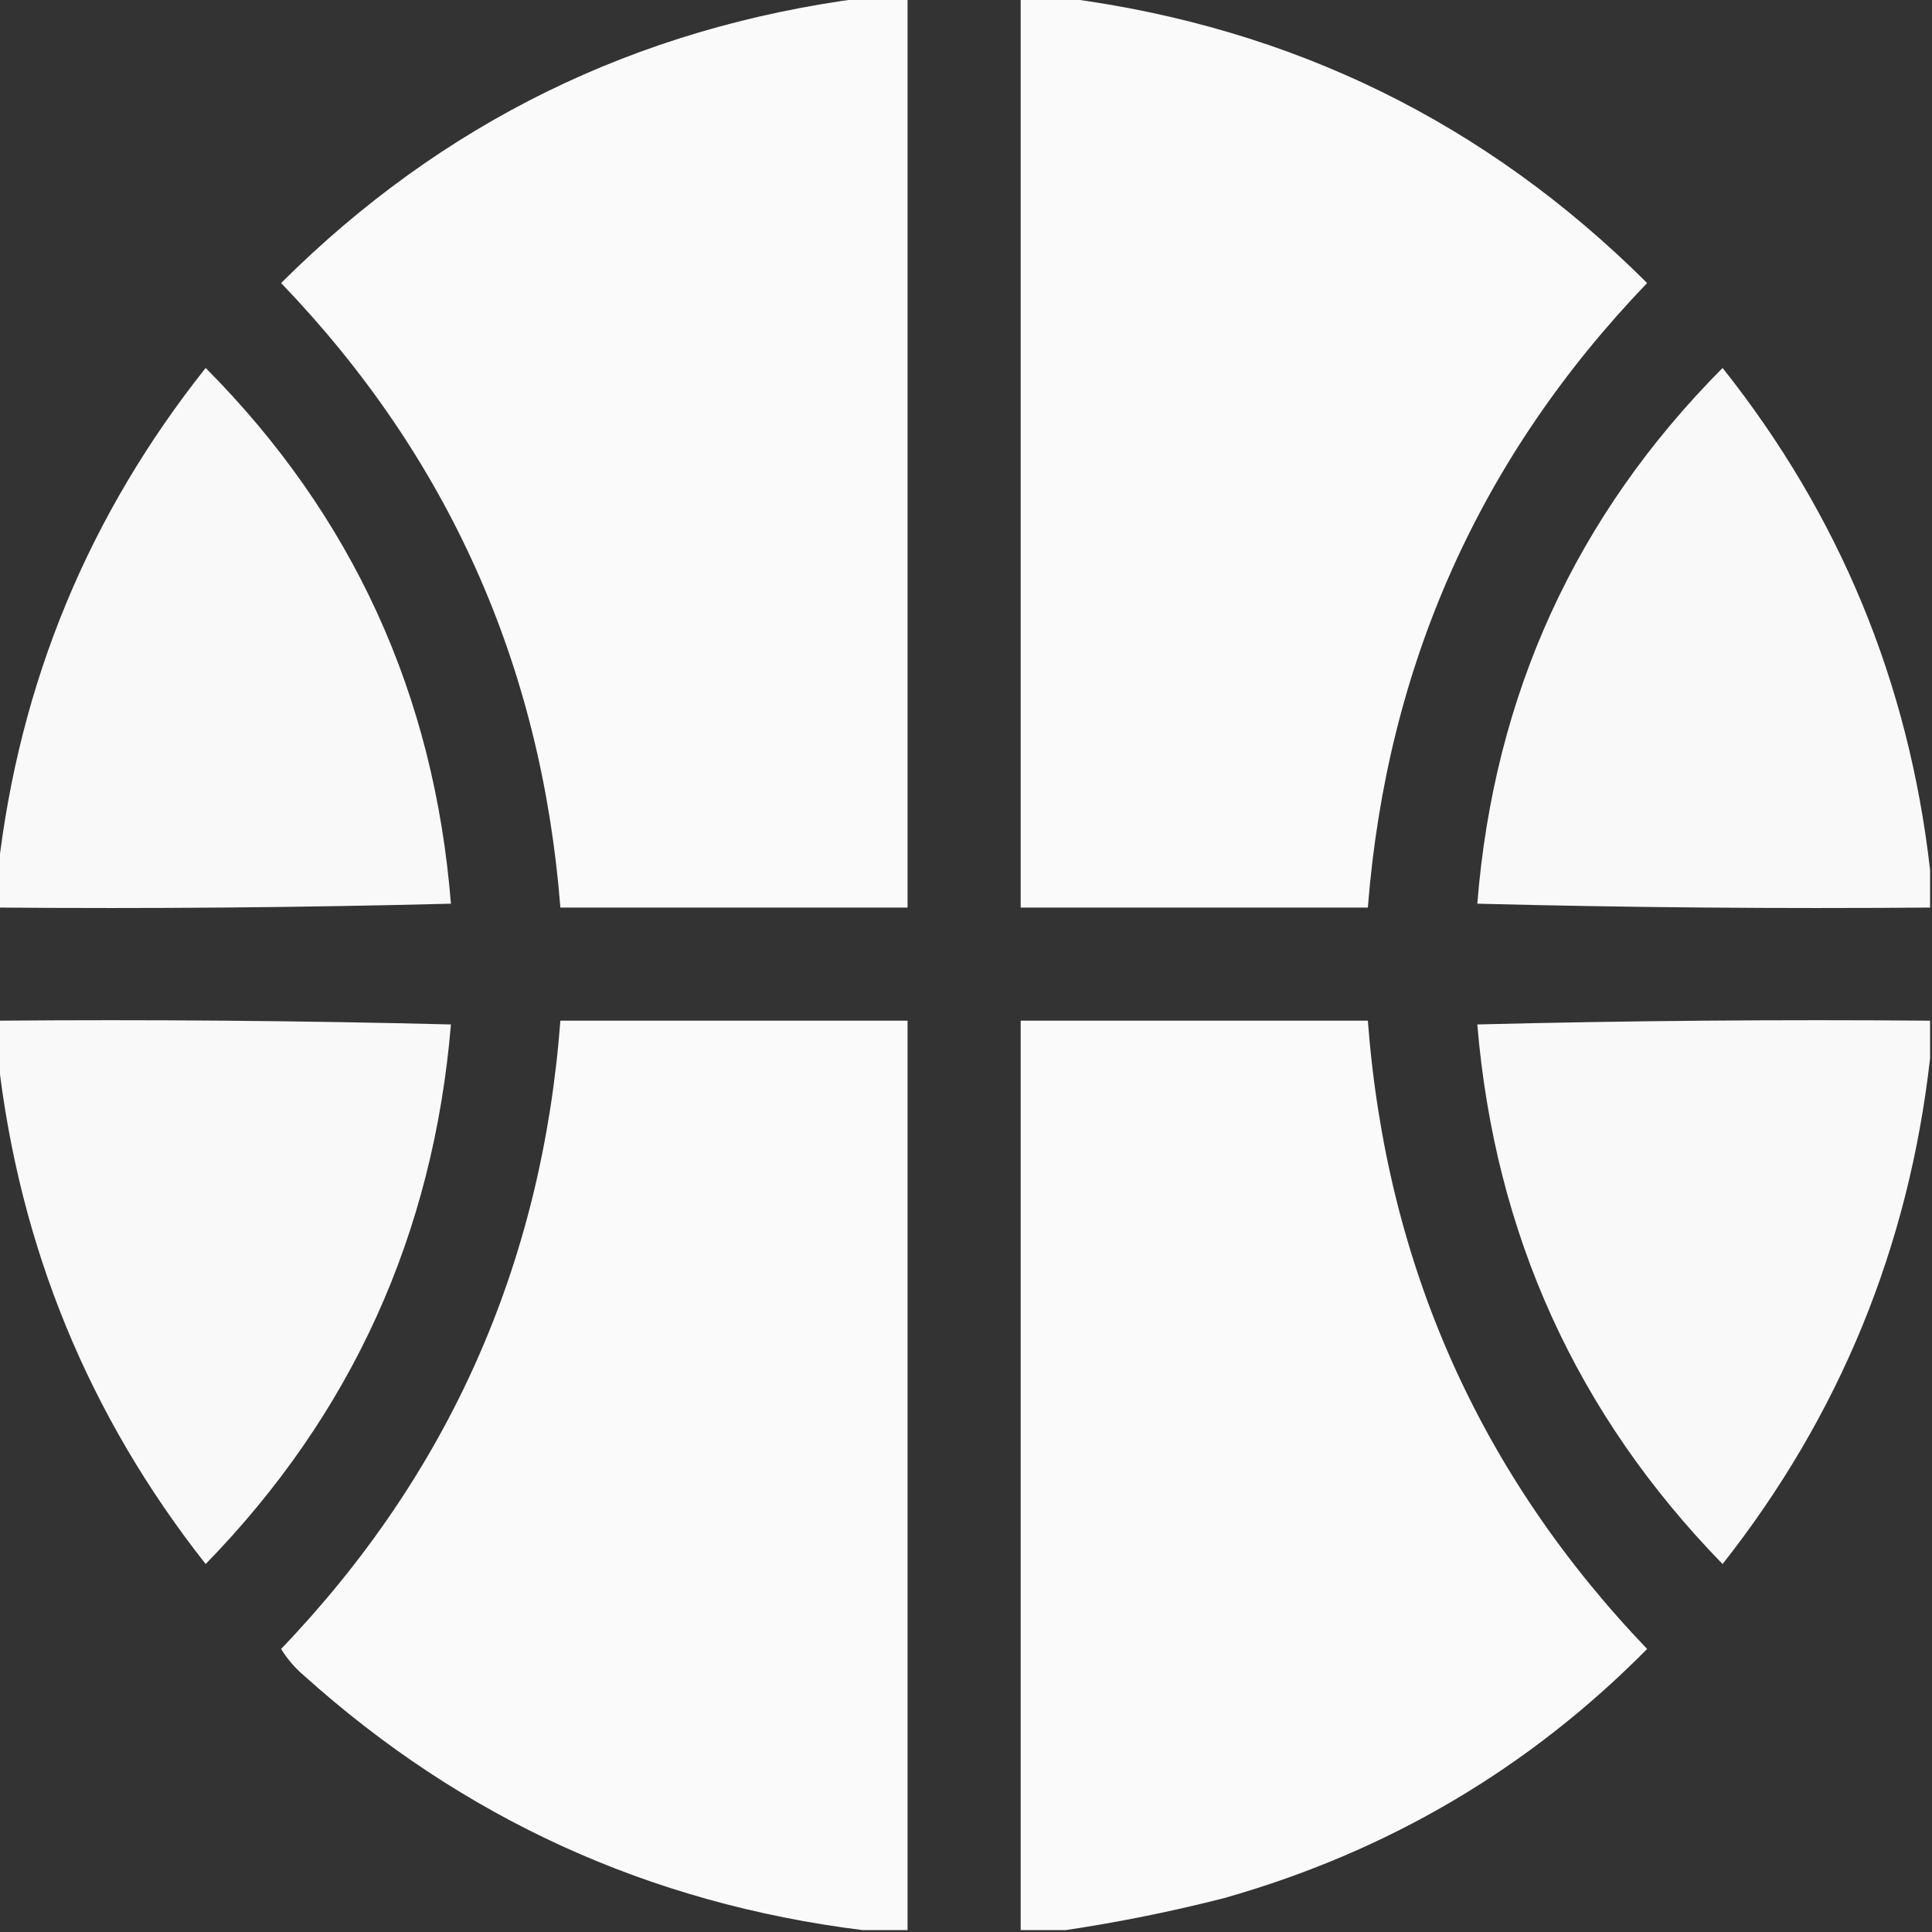 <svg width="20" height="20" viewBox="0 0 20 20" fill="none" xmlns="http://www.w3.org/2000/svg">
<rect x="0" y="0" width="20" height="20" fill="#333333" stroke="none"/>
<g clip-path="url(#clip0_1118_58834)">
<path opacity="0.992" fill-rule="evenodd" clip-rule="evenodd" d="M8.926 -0.02C9.082 -0.02 9.238 -0.02 9.395 -0.02C9.395 3.118 9.395 6.257 9.395 9.395C8.197 9.395 6.999 9.395 5.801 9.395C5.604 6.887 4.641 4.732 2.91 2.93C4.576 1.27 6.581 0.287 8.926 -0.02Z" fill="#FCFCFC"/>
<path opacity="0.992" fill-rule="evenodd" clip-rule="evenodd" d="M10.566 -0.02C10.723 -0.02 10.879 -0.02 11.035 -0.02C13.38 0.287 15.385 1.27 17.051 2.93C15.32 4.732 14.357 6.887 14.16 9.395C12.962 9.395 11.764 9.395 10.566 9.395C10.566 6.257 10.566 3.118 10.566 -0.02Z" fill="#FCFCFC"/>
<path opacity="0.984" fill-rule="evenodd" clip-rule="evenodd" d="M-0.02 9.395C-0.02 9.264 -0.02 9.134 -0.02 9.004C0.201 7.064 0.918 5.333 2.129 3.809C3.649 5.339 4.495 7.188 4.668 9.355C3.106 9.395 1.543 9.408 -0.02 9.395Z" fill="#FCFCFC"/>
<path opacity="0.984" fill-rule="evenodd" clip-rule="evenodd" d="M19.98 9.004C19.98 9.134 19.98 9.264 19.98 9.395C18.418 9.408 16.855 9.395 15.293 9.355C15.466 7.188 16.312 5.339 17.832 3.809C19.043 5.333 19.759 7.064 19.98 9.004Z" fill="#FCFCFC"/>
<path opacity="0.984" fill-rule="evenodd" clip-rule="evenodd" d="M-0.02 10.566C1.543 10.553 3.106 10.566 4.668 10.605C4.486 12.779 3.639 14.641 2.129 16.191C0.918 14.654 0.201 12.909 -0.02 10.957C-0.02 10.827 -0.02 10.697 -0.02 10.566Z" fill="#FCFCFC"/>
<path opacity="0.992" fill-rule="evenodd" clip-rule="evenodd" d="M9.395 19.98C9.238 19.98 9.082 19.98 8.926 19.98C6.72 19.704 4.793 18.826 3.145 17.344C3.051 17.264 2.973 17.172 2.91 17.07C4.646 15.257 5.61 13.089 5.801 10.566C6.999 10.566 8.197 10.566 9.395 10.566C9.395 13.704 9.395 16.843 9.395 19.98Z" fill="#FCFCFC"/>
<path opacity="0.992" fill-rule="evenodd" clip-rule="evenodd" d="M11.035 19.98C10.879 19.98 10.723 19.98 10.566 19.98C10.566 16.843 10.566 13.704 10.566 10.566C11.764 10.566 12.962 10.566 14.16 10.566C14.351 13.089 15.315 15.257 17.051 17.07C15.827 18.308 14.369 19.167 12.676 19.648C12.129 19.788 11.582 19.898 11.035 19.98Z" fill="#FCFCFC"/>
<path opacity="0.984" fill-rule="evenodd" clip-rule="evenodd" d="M19.98 10.566C19.98 10.697 19.98 10.827 19.98 10.957C19.759 12.909 19.043 14.654 17.832 16.191C16.322 14.641 15.475 12.779 15.293 10.605C16.855 10.566 18.418 10.553 19.98 10.566Z" fill="#FCFCFC"/>
</g>
<defs>
<clipPath id="clip0_1118_58834">
<rect width="20" height="20" fill="white"/>
</clipPath>
</defs>
</svg>

